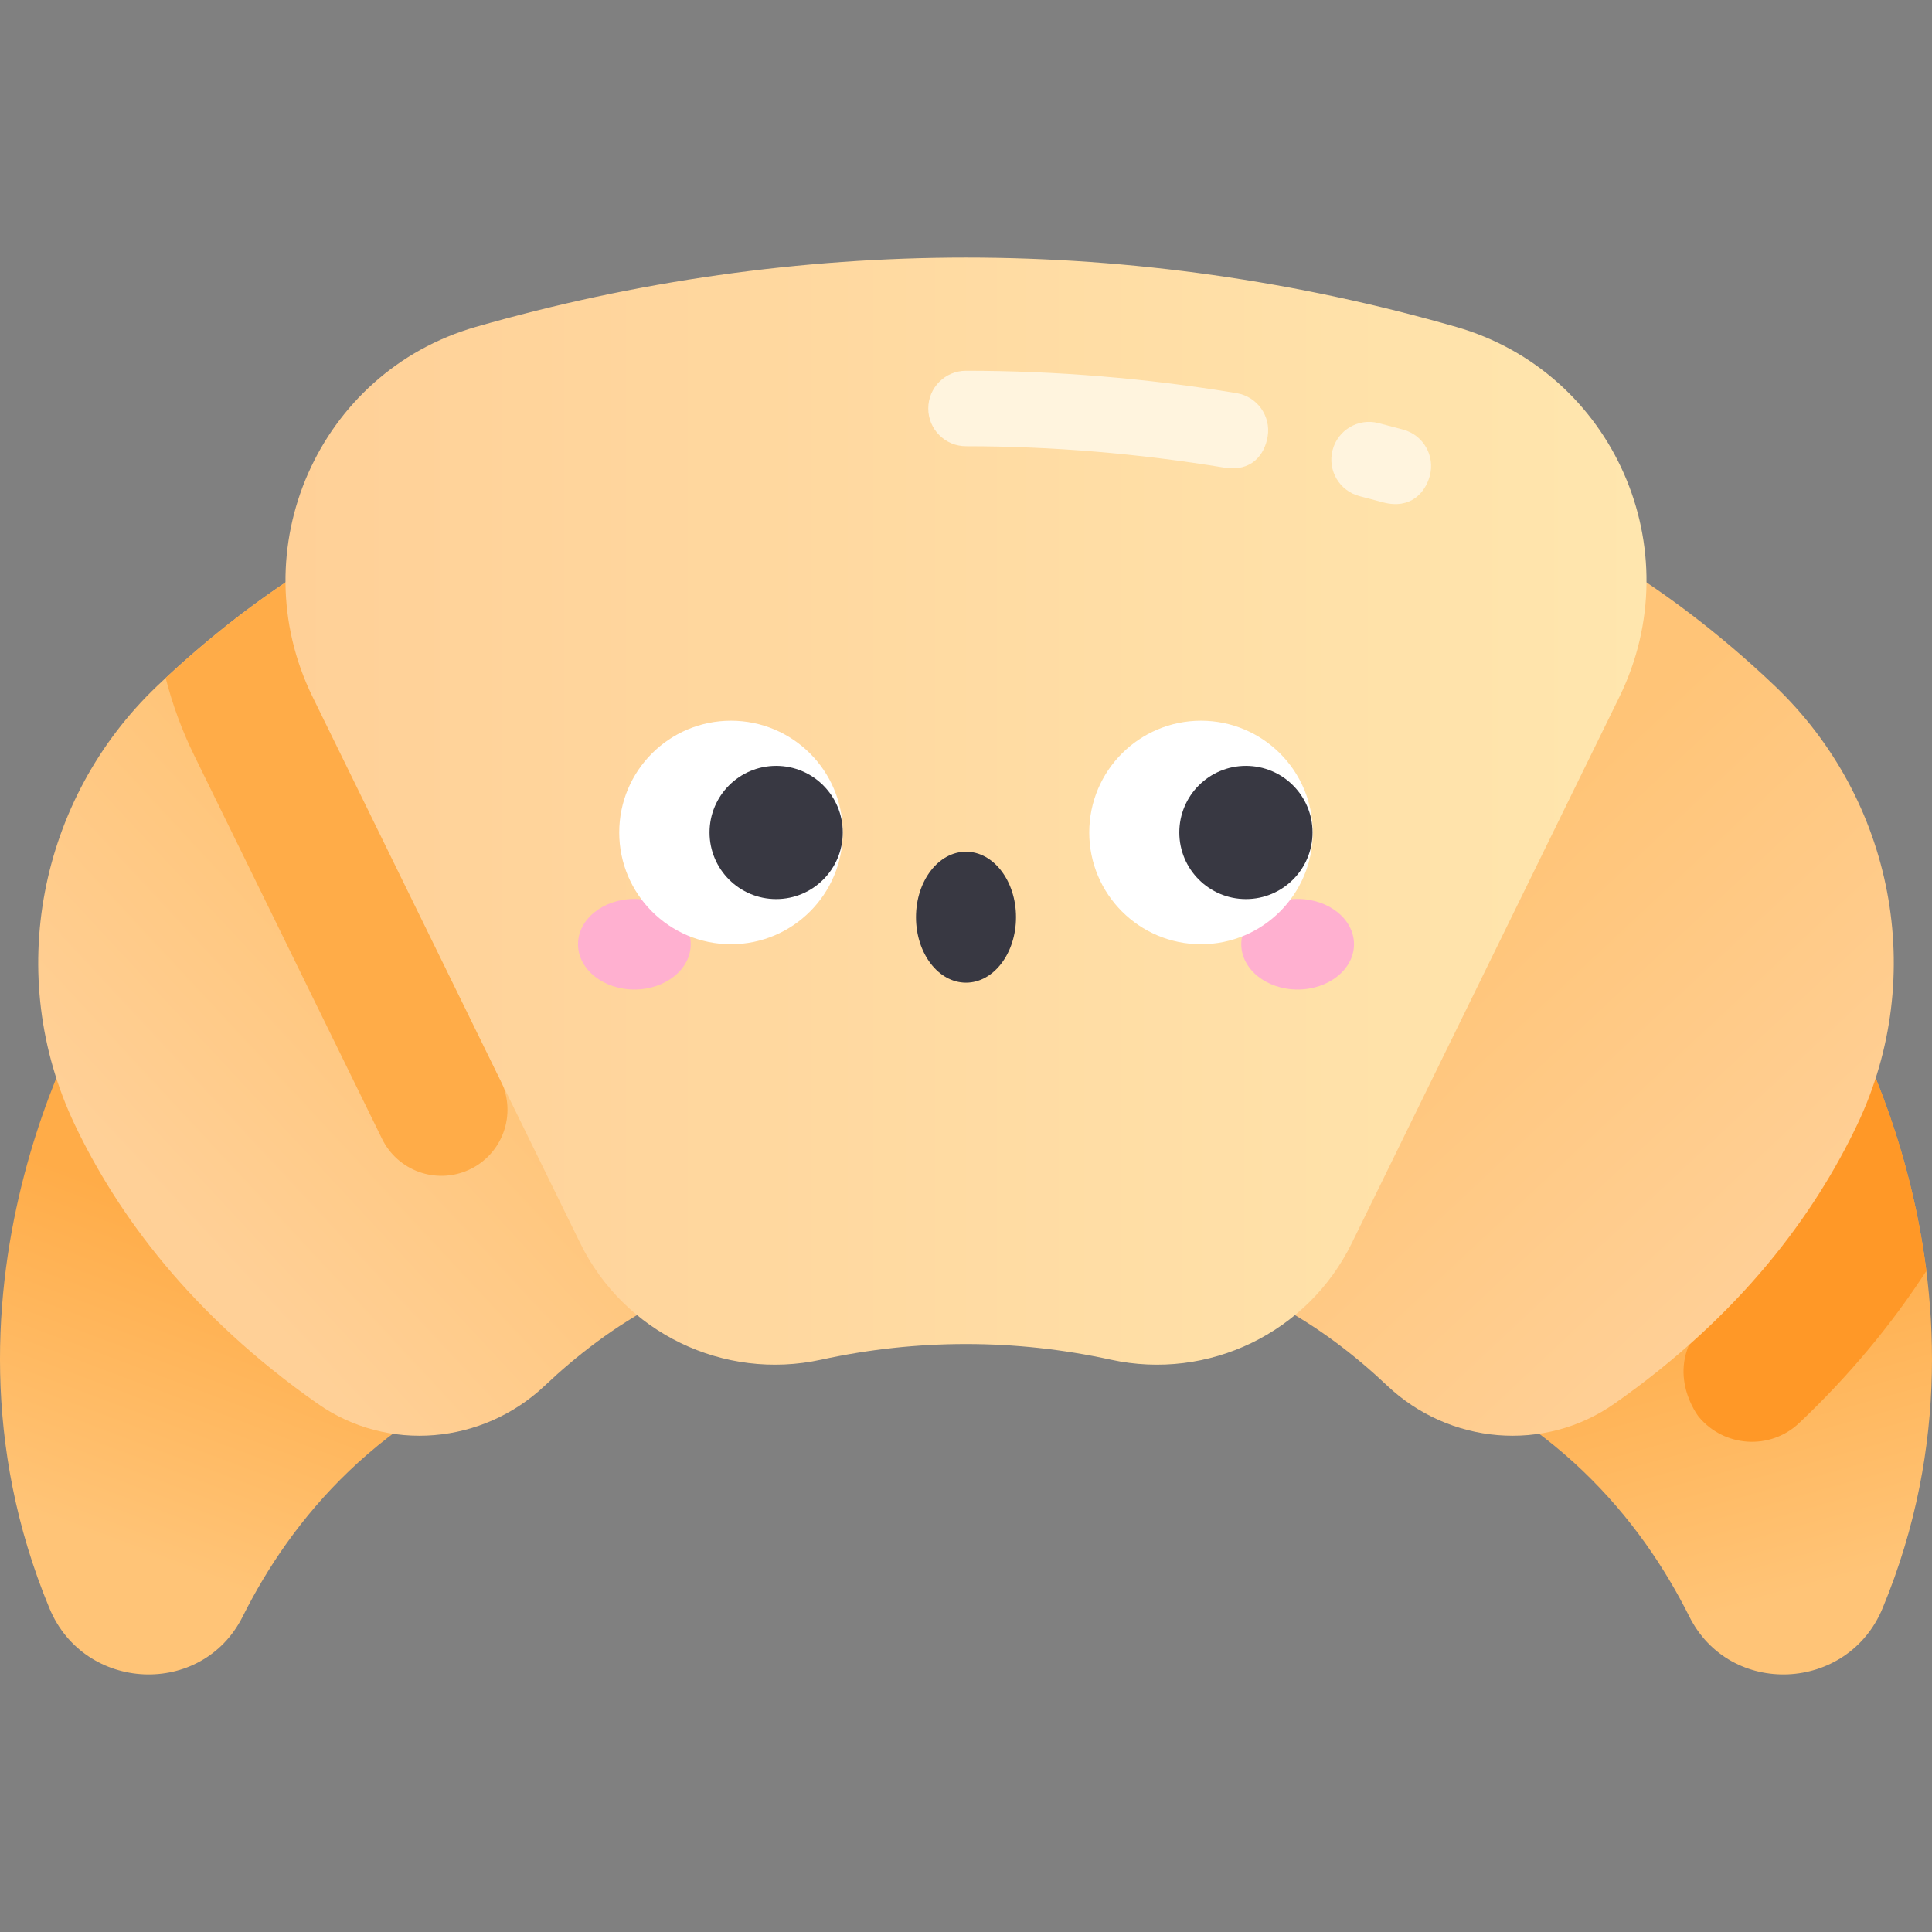 <svg id="Layer_1" enable-background="new 0 0 512 512" height="512" viewBox="0 0 512 512" width="512" xmlns="http://www.w3.org/2000/svg" xmlns:xlink="http://www.w3.org/1999/xlink"><rect x="0" y="0" width="512" height="512" fill="#808080" stroke="none"/><linearGradient id="lg1"><stop offset="0" stop-color="#ffac48"/><stop offset="1" stop-color="#ffc477"/></linearGradient><linearGradient id="SVGID_1_" gradientUnits="userSpaceOnUse" x1="75.583" x2="44.341" xlink:href="#lg1" y1="331.52" y2="414.831"/><linearGradient id="lg2"><stop offset="0" stop-color="#ffc477"/><stop offset="1" stop-color="#ffd097"/></linearGradient><linearGradient id="SVGID_2_" gradientUnits="userSpaceOnUse" x1="126.012" x2="51.812" xlink:href="#lg2" y1="260.543" y2="329.535"/><linearGradient id="SVGID_3_" gradientUnits="userSpaceOnUse" x1="437.926" x2="462.659" xlink:href="#lg1" y1="337.675" y2="426.193"/><linearGradient id="SVGID_4_" gradientUnits="userSpaceOnUse" x1="372.056" x2="465.782" xlink:href="#lg2" y1="245.908" y2="346.142"/><linearGradient id="SVGID_5_" gradientUnits="userSpaceOnUse" x1="75.655" x2="436.345" y1="214.958" y2="214.958"><stop offset="0" stop-color="#ffd097"/><stop offset="1" stop-color="#ffe6ae"/></linearGradient><path d="m26.762 261.588s-49.689 77.883-13.653 164.641c9.235 22.234 40.436 23.677 51.216 2.15 12.867-25.693 36.148-54.211 78.705-68.958-3.598.633-116.268-97.833-116.268-97.833z" fill="url(#SVGID_1_)"/><path d="m98.411 141.21s-26.164 11.394-56.783 40.597c-31.47 30.015-40.52 76.828-21.871 116.115 11.407 24.031 30.977 50.621 64.416 74.073 18.571 13.025 43.738 10.793 60.218-4.793 16.472-15.578 41.118-32.311 71.334-32.85-.025.299-117.314-193.142-117.314-193.142z" fill="url(#SVGID_2_)"/><path d="m124.117 310.08c9.042-4.041 12.937-14.769 8.596-23.67l-23.5-48.182-10.802-97.018s-24.881 10.838-54.507 38.451c1.775 6.974 4.272 13.818 7.503 20.412l49.833 101.721c4.15 8.472 14.264 12.135 22.877 8.286z" fill="#ffac48"/><path d="m485.238 261.588s49.689 77.883 13.653 164.641c-9.235 22.234-40.436 23.677-51.216 2.15-12.867-25.693-36.148-54.211-78.705-68.958 3.598.633 116.268-97.833 116.268-97.833z" fill="url(#SVGID_3_)"/><path d="m450.168 375.454c6.739 8.128 18.972 8.921 26.638 1.661 13.061-12.368 24.314-25.834 33.702-40.315-5.629-44.421-25.266-75.211-25.266-75.211s-10.436 57.195-35.234 90.691c-8.772 11.848.16 23.174.16 23.174z" fill="#ff9827"/><path d="m413.589 141.21s26.164 11.394 56.783 40.597c31.47 30.015 40.52 76.828 21.871 116.115-11.407 24.031-30.977 50.621-64.416 74.073-18.571 13.025-43.737 10.793-60.218-4.793-16.472-15.578-41.118-32.311-71.334-32.85.026.299 117.314-193.142 117.314-193.142z" fill="url(#SVGID_4_)"/><path d="m294.369 360.331c-25.319-5.528-51.42-5.528-76.737-.001-25.863 5.646-52.23-7.121-63.876-30.893l-70.918-144.762c-19.116-39.02 1.49-86.048 43.253-98.039 42.192-12.113 86.094-18.379 129.909-18.379 43.814 0 87.716 6.266 129.909 18.38 41.763 11.991 62.369 59.019 43.253 98.039l-70.919 144.762c-11.645 23.772-38.012 36.539-63.874 30.893z" fill="url(#SVGID_5_)"/><path d="m324.436 123.921c-22.63-3.722-45.649-5.664-68.436-5.664-5.522 0-10-4.477-10-10s4.478-10 10-10c23.882 0 48.01 1.997 71.714 5.935 5.448.905 9.131 6.055 8.227 11.503-.814 4.894-4.328 9.407-11.505 8.226z" fill="#fff4de"/><path d="m366.622 133.159c-2.099-.543-4.187-1.125-6.285-1.663-5.35-1.372-8.574-6.821-7.202-12.171s6.814-8.577 12.171-7.202c2.196.563 4.391 1.144 6.58 1.741 5.328 1.454 8.469 6.951 7.016 12.279-1.213 4.447-5.125 8.868-12.28 7.016z" fill="#fff4de"/><ellipse cx="168.115" cy="250.231" fill="#ffb0d0" rx="14.936" ry="12.003"/><ellipse cx="343.886" cy="250.231" fill="#ffb0d0" rx="14.936" ry="12.003"/><circle cx="193.721" cy="220.614" fill="#fff" r="29.618"/><circle cx="205.687" cy="220.614" fill="#383842" r="17.652"/><circle cx="318.279" cy="220.614" fill="#fff" r="29.618"/><g fill="#383842"><circle cx="330.182" cy="220.614" r="17.652"/><ellipse cx="256" cy="243.066" rx="13.252" ry="17.352"/></g></svg>